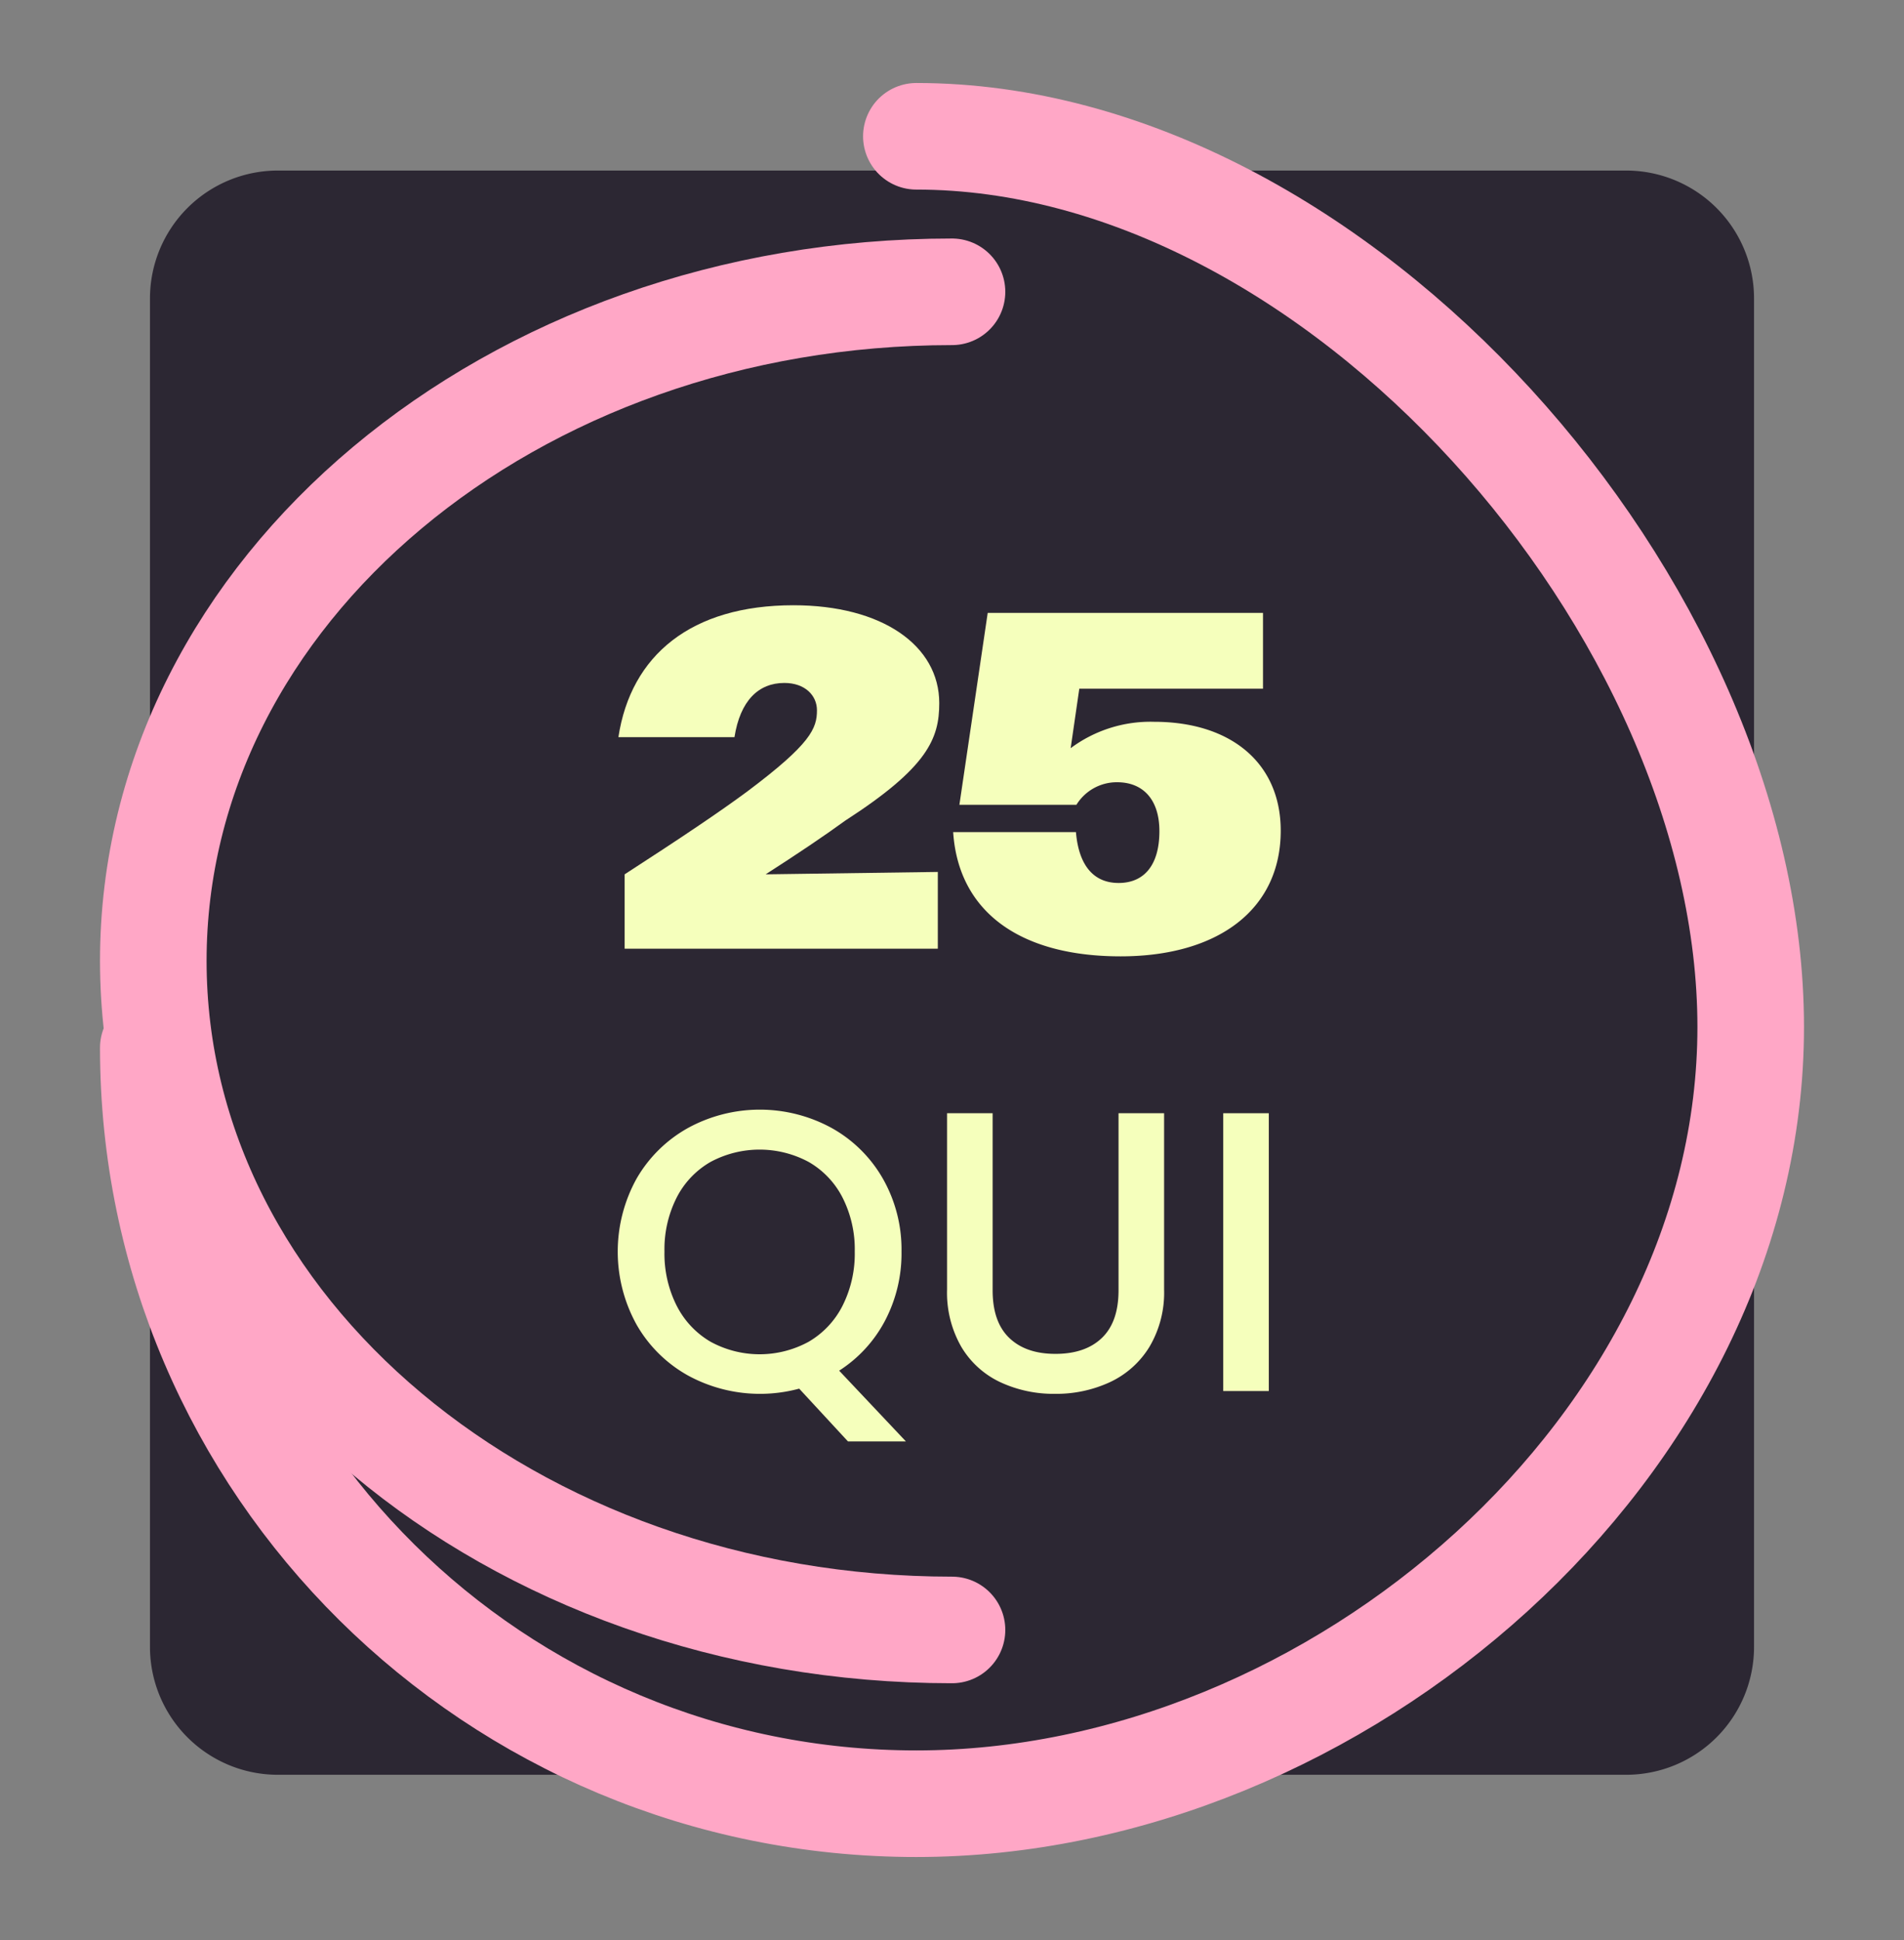 <svg id="Group_277" data-name="Group 277" xmlns="http://www.w3.org/2000/svg" xmlns:xlink="http://www.w3.org/1999/xlink" width="357.283" height="364.001" viewBox="0 0 357.283 364.001">
  <rect x="0" y="0" width="357.283" height="364.001" fill="#808080" stroke="none"/>
  <defs>
    <clipPath id="clip-path">
      <rect id="Rectangle_182" data-name="Rectangle 182" width="357.283" height="364.001" fill="none"/>
    </clipPath>
  </defs>
  <g id="Group_272" data-name="Group 272">
    <g id="Group_271" data-name="Group 271" clip-path="url(#clip-path)">
      <path id="Path_217" data-name="Path 217" d="M52.142,32h253a24,24,0,0,1,24,24V309a24,24,0,0,1-24,24h-253a24,24,0,0,1-24-24V56a24,24,0,0,1,24-24" fill="#2c2733"/>
    </g>
  </g>
  <g id="Group_274" data-name="Group 274">
    <g id="Group_273" data-name="Group 273" clip-path="url(#clip-path)">
      <path id="Path_218" data-name="Path 218" d="M178.642,305.826c-82.773,0-149.876-56.2-149.876-125.538S95.869,54.752,178.642,54.752" fill="none" stroke="#ffa7c6" stroke-linecap="round" stroke-width="20"/>
      <path id="Path_219" data-name="Path 219" d="M171.955,25.572c79.08,0,156.563,88.786,156.563,167.122S251.036,338.429,171.955,338.429,28.766,274.926,28.766,196.59" fill="none" stroke="#ffa7c6" stroke-linecap="round" stroke-width="20"/>
    </g>
  </g>
  <g id="Group_276" data-name="Group 276">
    <g id="Group_275" data-name="Group 275" clip-path="url(#clip-path)">
      <path id="Path_220" data-name="Path 220" d="M117.212,164.051c10.439-6.75,17.819-11.7,23.039-15.569,11.879-8.91,13.049-11.79,13.049-15.21,0-2.789-2.249-5.13-6.119-5.13-4.86,0-8.28,3.33-9.36,10.17H116.042c2.34-15.39,13.68-24.749,32.849-24.749,16.649,0,27.359,7.559,27.359,18.359,0,6.66-2.16,12.06-17.64,22.049-3.96,2.88-8.909,6.21-14.939,10.08l32.309-.45V178H117.212Z" fill="#f5ffbc"/>
      <path id="Path_221" data-name="Path 221" d="M178.86,156.131H201.9c.54,6.39,3.419,9.54,8.009,9.54,4.771,0,7.651-3.33,7.651-9.72,0-6.03-3.151-9.179-7.92-9.179a8.9,8.9,0,0,0-7.65,4.229h-21.96l5.311-36H237v14.219H202.529l-1.62,11.16a25.042,25.042,0,0,1,15.659-4.95c14.4,0,23.759,7.74,23.759,20.429,0,14.759-11.7,23.579-30.058,23.579-18.9,0-30.419-8.37-31.409-23.309" fill="#f5ffbc"/>
      <path id="Path_222" data-name="Path 222" d="M159.117,270.451l-9.15-9.9a28.235,28.235,0,0,1-20.813-2.438,25.27,25.27,0,0,1-9.675-9.524,28.292,28.292,0,0,1,0-27.489,25.371,25.371,0,0,1,9.675-9.487,28.117,28.117,0,0,1,26.85,0,25.116,25.116,0,0,1,9.638,9.487,26.856,26.856,0,0,1,3.525,13.726,27.137,27.137,0,0,1-3.113,13.013,24.893,24.893,0,0,1-8.587,9.337l12.525,13.275Zm-32.138-25.463a16.384,16.384,0,0,0,6.337,6.75,19.2,19.2,0,0,0,18.451,0,16.384,16.384,0,0,0,6.337-6.75,21.671,21.671,0,0,0,2.288-10.162A21.447,21.447,0,0,0,158.1,224.7a16.187,16.187,0,0,0-6.337-6.675,19.466,19.466,0,0,0-18.451,0,16.187,16.187,0,0,0-6.337,6.675,21.435,21.435,0,0,0-2.288,10.125,21.659,21.659,0,0,0,2.288,10.162" fill="#f5ffbc"/>
      <path id="Path_223" data-name="Path 223" d="M186.266,208.875V242.1q0,5.926,3.112,8.925t8.662,3q5.625,0,8.738-3t3.113-8.925V208.875h8.55V241.95a19.934,19.934,0,0,1-2.776,10.8,17.219,17.219,0,0,1-7.424,6.6,23.944,23.944,0,0,1-10.276,2.175,23.687,23.687,0,0,1-10.237-2.175,16.8,16.8,0,0,1-7.313-6.6,20.372,20.372,0,0,1-2.7-10.8V208.875Z" fill="#f5ffbc"/>
      <rect id="Rectangle_184" data-name="Rectangle 184" width="8.55" height="52.125" transform="translate(229.539 208.875)" fill="#f5ffbc"/>
    </g>
  </g>
</svg>
